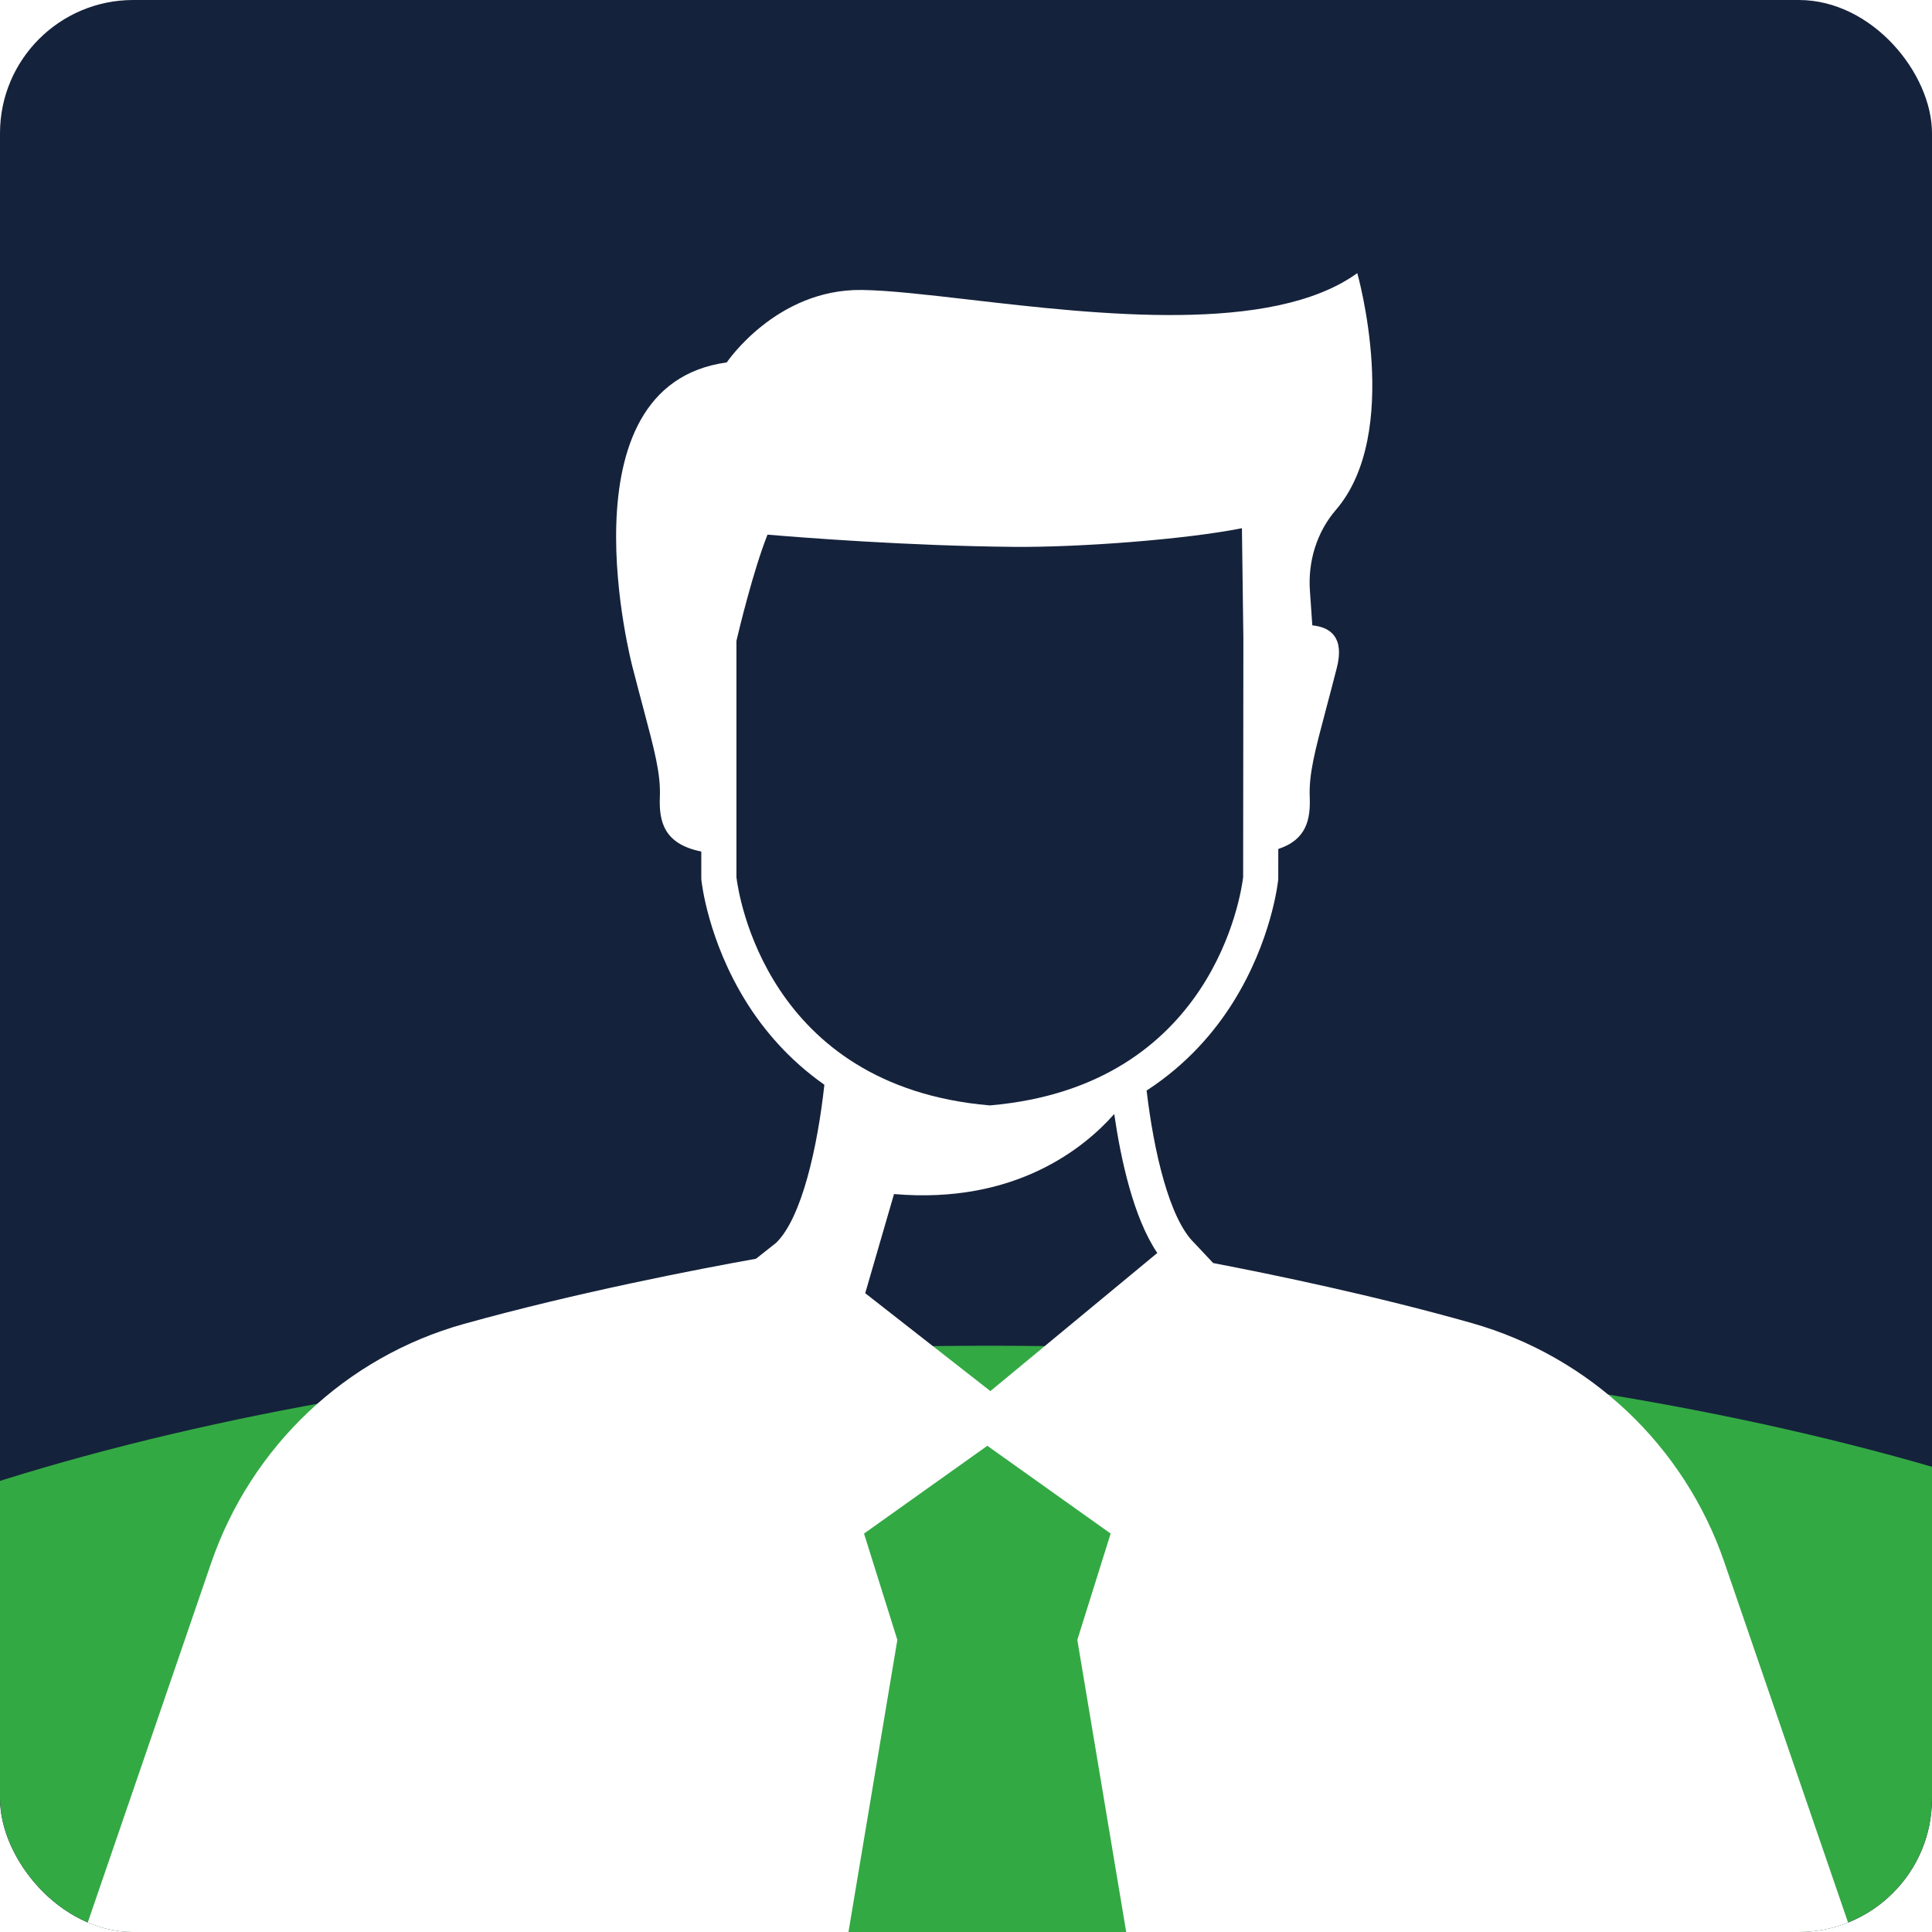 <svg width="290" height="290" viewBox="0 0 290 290" fill="none" xmlns="http://www.w3.org/2000/svg">
<g clip-path="url(#clip0_37191_18409)">
<rect width="290" height="290" rx="20" fill="#15223B"/>
<g filter="url(#filter0_f_37191_18409)">
<ellipse cx="148.5" cy="290" rx="232.5" ry="88" fill="#33A944"/>
</g>
<path fill-rule="evenodd" clip-rule="evenodd" d="M200.517 76.543C197.649 79.873 196.319 84.26 196.62 88.646L196.983 93.868C199.716 94.144 201.827 95.671 200.663 100.242C200.075 102.548 199.539 104.566 199.063 106.359C197.391 112.658 196.457 116.175 196.594 119.593C196.729 122.955 196.141 126.034 191.876 127.434L191.871 131.956L191.858 132.089C191.82 132.458 190.864 141.2 185.117 150.404C182.375 154.796 178.237 159.718 172.111 163.694C173.175 172.754 175.499 182.904 179.245 186.548L182.103 189.588C191.217 191.335 206.423 194.49 220.915 198.597C238.665 203.63 252.831 217.028 258.824 234.479L278 290.33H169.102L161.71 246.154L166.712 230.194L148.203 217.017L129.692 230.194L134.696 246.154L127.301 290.33H12.569L31.694 234.615C37.691 217.151 51.853 203.684 69.641 198.725C86.648 193.982 104.832 190.492 113.474 188.943L116.504 186.548C120.37 182.782 122.727 172.093 123.741 162.825C118.316 159.015 114.567 154.481 112.021 150.404C106.274 141.2 105.319 132.458 105.281 132.089L105.267 131.819L105.267 127.818C99.64 126.68 98.899 123.313 99.048 119.592C99.186 116.169 98.249 112.646 96.568 106.327L96.568 106.327C96.093 104.542 95.559 102.534 94.973 100.243L94.969 100.241C94.969 100.241 83.71 57.862 109.088 54.402C109.088 54.402 116.505 43.359 129.358 43.524C133.402 43.576 139.062 44.231 145.539 44.981C164.669 47.195 190.93 50.234 203.733 41C203.733 41 210.536 64.915 200.517 76.543ZM129.873 194.114L148.659 208.809L173.714 188.077C170.111 182.754 168.219 173.904 167.252 167.216C162.853 172.203 152.483 180.808 134.194 179.232L129.873 194.114ZM148.477 165.918H148.662C182.118 163.008 186.305 134.127 186.599 131.67L186.635 95.924L186.419 79.285C178.027 80.964 162.046 82.185 152.072 82.086C136.373 81.937 120.571 80.707 115.204 80.252C113.059 85.673 110.941 94.496 110.541 96.19V131.67C110.832 134.105 115.007 163.008 148.477 165.918Z" fill="white"/>
</g>
<defs>
<filter id="filter0_f_37191_18409" x="-234" y="52" width="765" height="476" filterUnits="userSpaceOnUse" color-interpolation-filters="sRGB">
<feFlood flood-opacity="0" result="BackgroundImageFix"/>
<feBlend mode="normal" in="SourceGraphic" in2="BackgroundImageFix" result="shape"/>
<feGaussianBlur stdDeviation="75" result="effect1_foregroundBlur_37191_18409"/>
</filter>
<clipPath id="clip0_37191_18409">
<rect width="290" height="290" rx="20" fill="white"/>
</clipPath>
</defs>
</svg>
